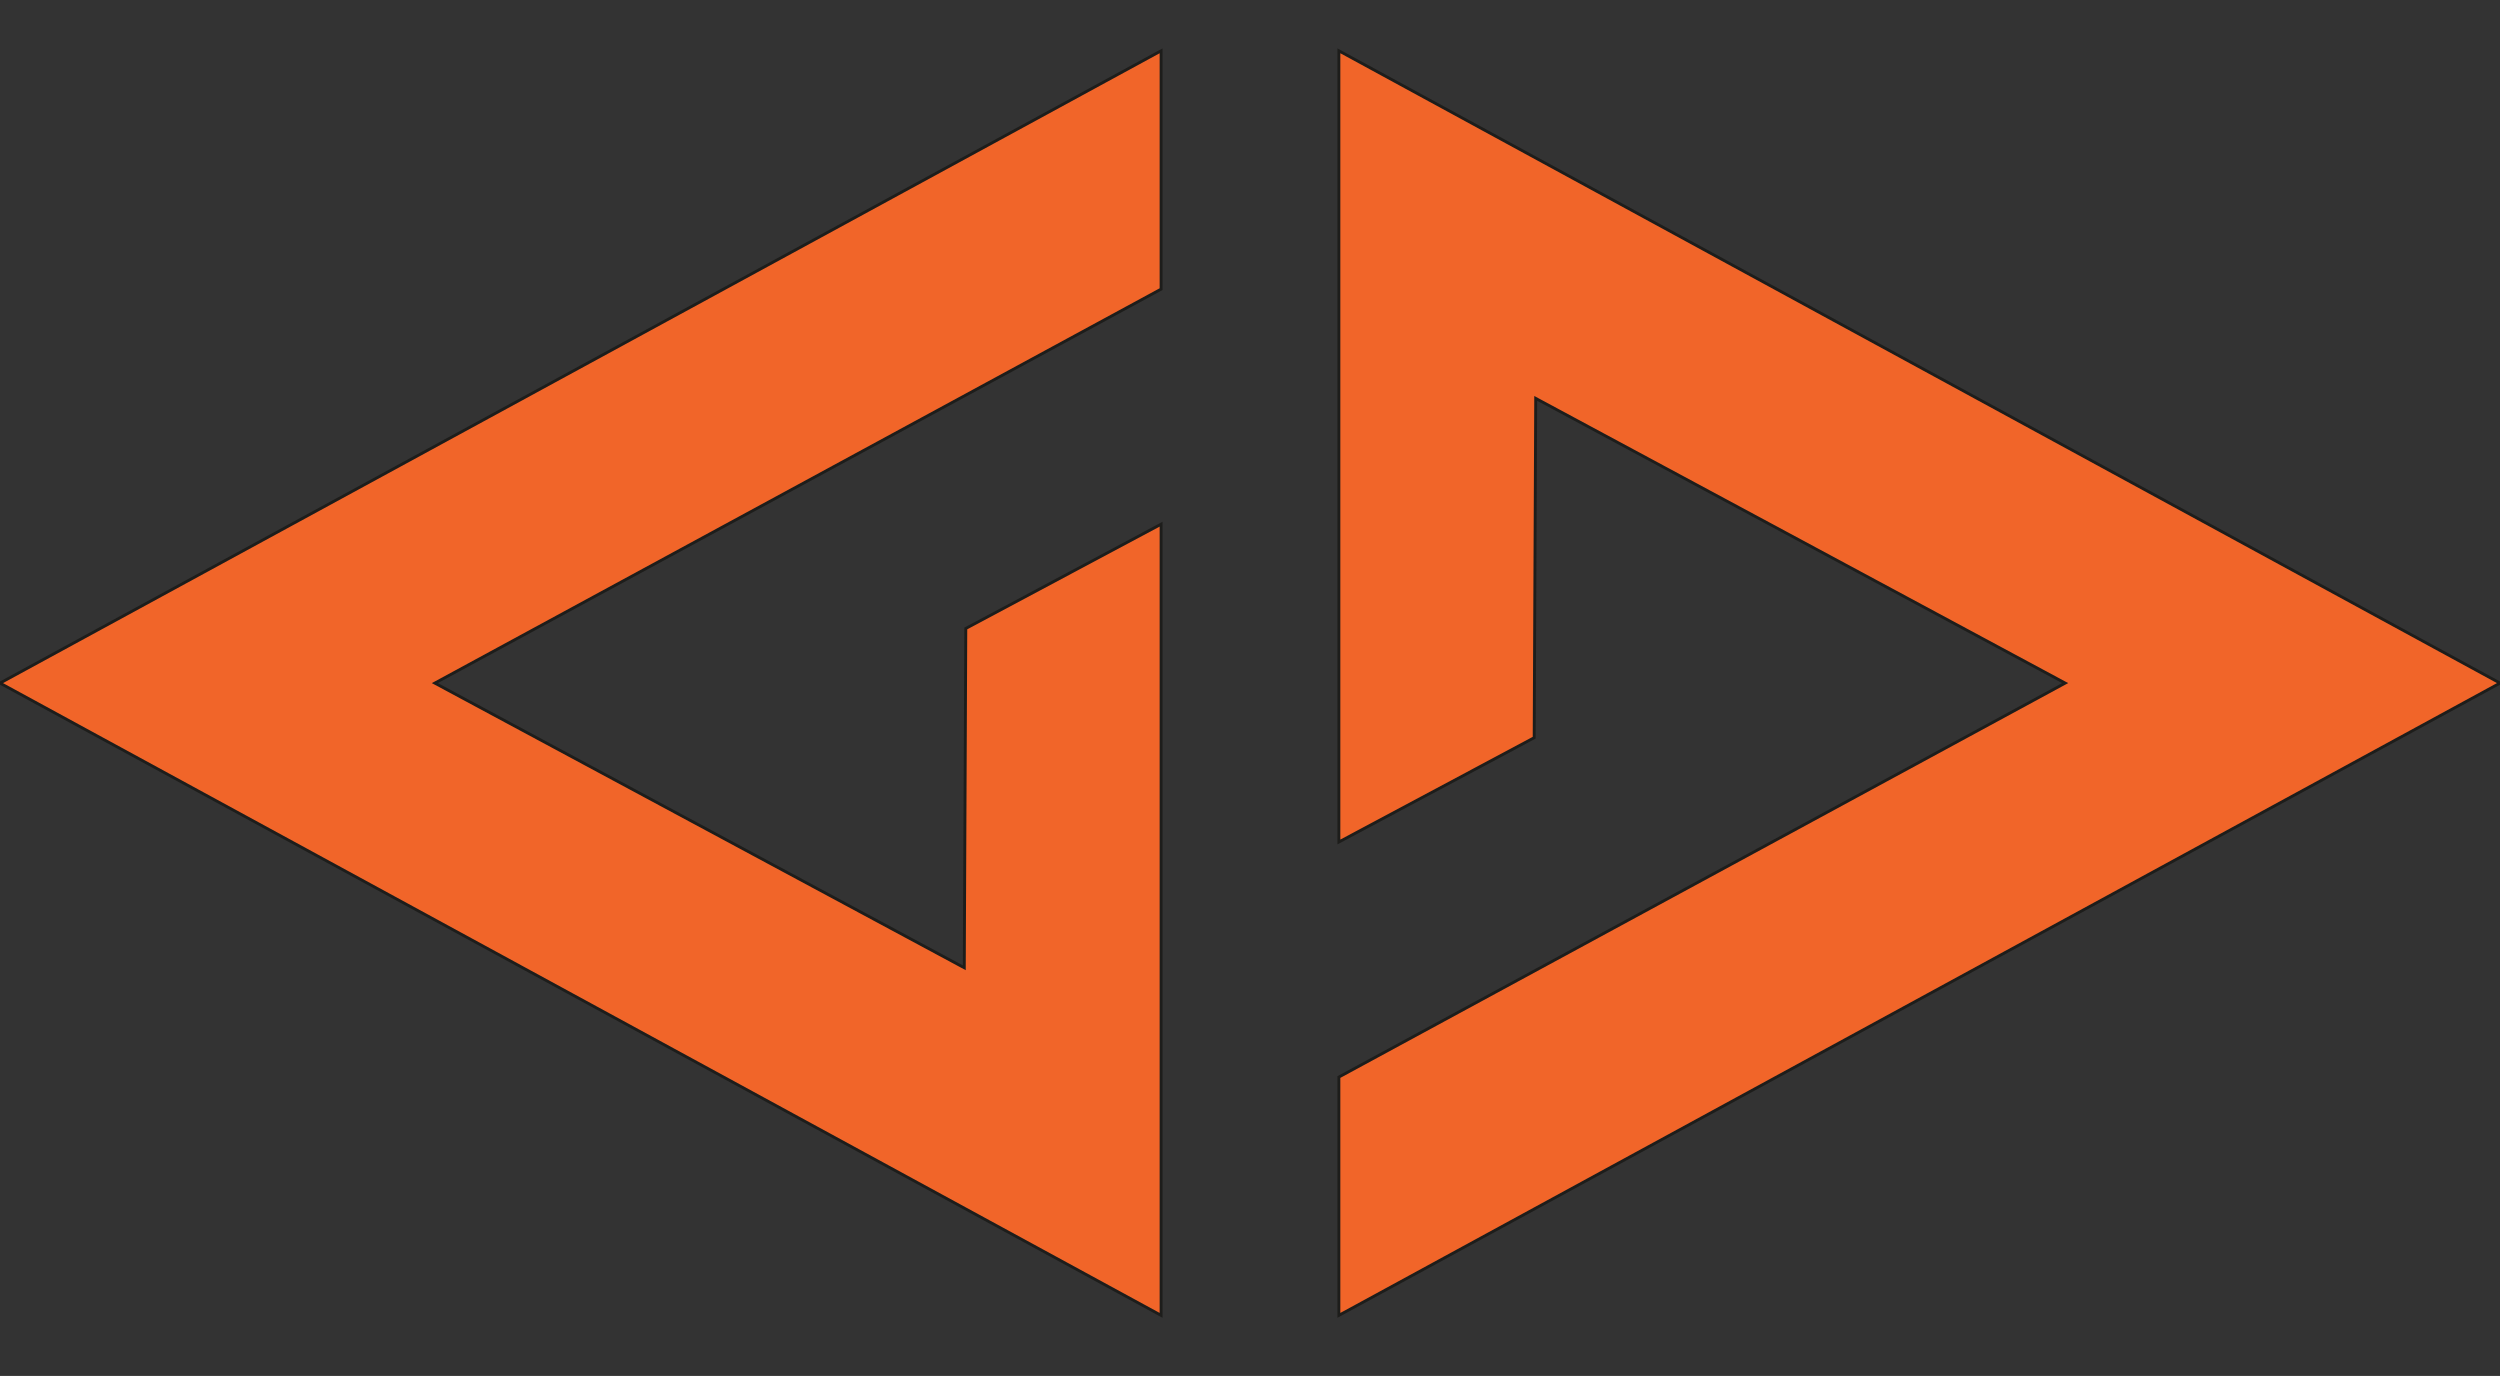 <?xml version="1.0" encoding="utf-8"?>
<!-- Generator: Adobe Illustrator 24.3.0, SVG Export Plug-In . SVG Version: 6.00 Build 0)  -->
<svg version="1.1" id="Livello_1" xmlns="http://www.w3.org/2000/svg" xmlns:xlink="http://www.w3.org/1999/xlink" x="0px" y="0px"
	 viewBox="0 0 861 473.87" style="enable-background:new 0 0 861 473.87;" xml:space="preserve">
<rect x="0" y="0" width="861" height="473.87" fill="#333333" stroke="none"/>
<style type="text/css">
	.st0{fill:#FFFFFF;stroke:#1D1D1B;stroke-miterlimit:10;}
	.st1{fill:#F16529;stroke:#1D1D1B;stroke-miterlimit:10;}
	.st2{fill:#FF4F0A;stroke:#1D1D1B;stroke-miterlimit:10;}
</style>
<path class="st0" d="M-147.4,32.68"/>
<polygon class="st1" points="332.62,216.44 399.88,180.53 399.88,453.01 0,235.26 399.88,17.5 399.88,99.58 149.76,235.26 
	332.1,333.3 "/>
<polygon class="st1" points="528.37,254.07 461.11,289.98 461.11,17.5 861,235.26 461.11,453.01 461.11,370.93 711.24,235.26 
	528.9,137.21 "/>
<path class="st2" d="M701.22,287.37"/>
<path class="st2" d="M611.45,245.2"/>
</svg>
